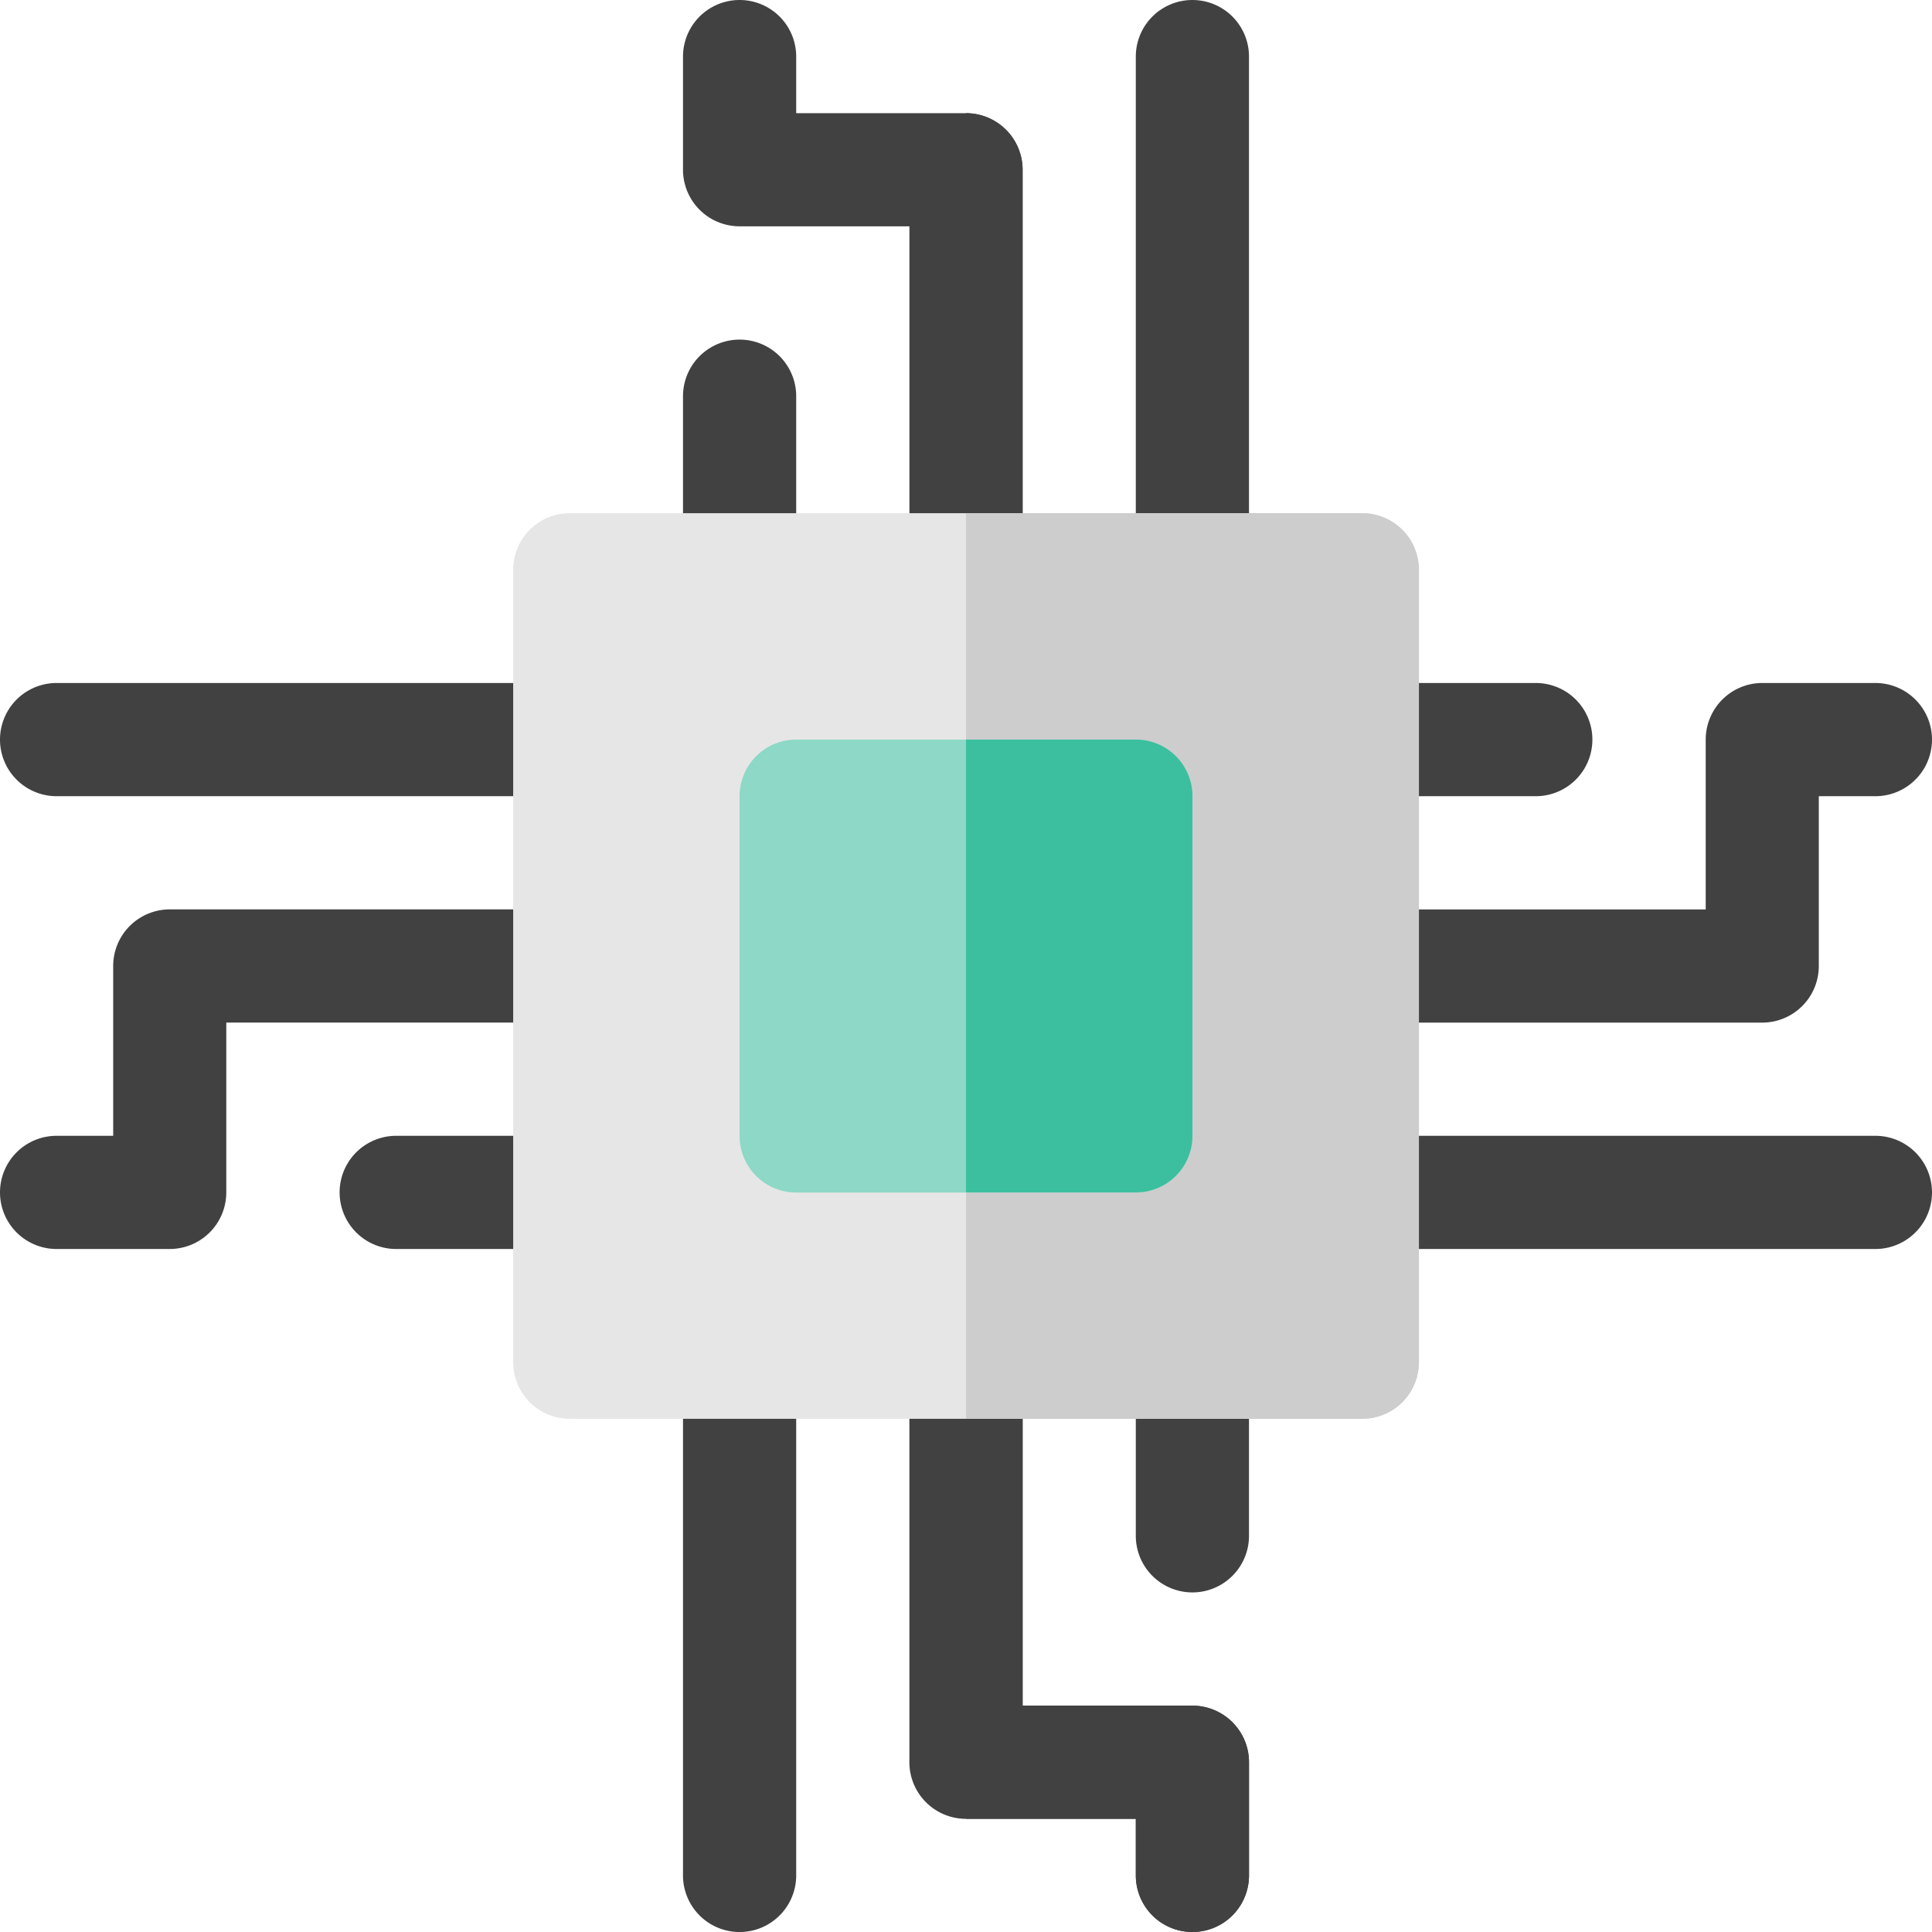 <svg id="chip" xmlns="http://www.w3.org/2000/svg" width="73.119" height="73.119" viewBox="0 0 73.119 73.119">
  <path id="Path_3357" data-name="Path 3357" d="M354.711,185.284h-6.569a2.142,2.142,0,0,1,0-4.284h6.569a2.142,2.142,0,0,1,0,4.284Z" transform="translate(-296.587 -155.151)" fill="#414141"/>
  <path id="Path_3358" data-name="Path 3358" d="M367.564,305.284H348.142a2.142,2.142,0,0,1,0-4.284h19.422a2.142,2.142,0,0,1,0,4.284Z" transform="translate(-296.587 -258.014)" fill="#414141"/>
  <path id="Path_3359" data-name="Path 3359" d="M363.28,193.853H348.142a2.142,2.142,0,0,1,0-4.284h13v-6.426A2.142,2.142,0,0,1,363.28,181h4.284a2.142,2.142,0,0,1,0,4.284h-2.142v6.426A2.142,2.142,0,0,1,363.28,193.853Z" transform="translate(-296.587 -155.151)" fill="#414141"/>
  <g id="Group_273" data-name="Group 273">
    <path id="Path_3360" data-name="Path 3360" d="M98.711,305.284H92.142a2.142,2.142,0,1,1,0-4.284h6.569a2.142,2.142,0,1,1,0,4.284Z" transform="translate(-77.147 -258.014)" fill="#414141"/>
    <path id="Path_3361" data-name="Path 3361" d="M21.564,185.284H2.142a2.142,2.142,0,1,1,0-4.284H21.564a2.142,2.142,0,1,1,0,4.284Z" transform="translate(0 -155.151)" fill="#414141"/>
    <path id="Path_3362" data-name="Path 3362" d="M6.426,253.853H2.142a2.142,2.142,0,0,1,0-4.284H4.284v-6.426A2.142,2.142,0,0,1,6.426,241H21.564a2.142,2.142,0,0,1,0,4.284h-13v6.426A2.142,2.142,0,0,1,6.426,253.853Z" transform="translate(0 -206.583)" fill="#414141"/>
    <path id="Path_3363" data-name="Path 3363" d="M191.711,23.707a2.142,2.142,0,0,1-2.142-2.142v-13h-6.426A2.142,2.142,0,0,1,181,6.426V2.142a2.142,2.142,0,1,1,4.284,0V4.284h6.426a2.142,2.142,0,0,1,2.142,2.142V21.564A2.142,2.142,0,0,1,191.711,23.707Z" transform="translate(-155.151)" fill="#414141"/>
  </g>
  <path id="Path_3364" data-name="Path 3364" d="M256,30V49.422a2.142,2.142,0,0,0,2.142-2.142V32.142A2.142,2.142,0,0,0,256,30Z" transform="translate(-219.44 -25.716)" fill="#414141"/>
  <path id="Path_3365" data-name="Path 3365" d="M183.142,100.854A2.142,2.142,0,0,1,181,98.711V92.142a2.142,2.142,0,1,1,4.284,0v6.569A2.142,2.142,0,0,1,183.142,100.854Z" transform="translate(-155.151 -77.147)" fill="#414141"/>
  <path id="Path_3366" data-name="Path 3366" d="M303.142,23.707A2.142,2.142,0,0,1,301,21.564V2.142a2.142,2.142,0,0,1,4.284,0V21.564A2.142,2.142,0,0,1,303.142,23.707Z" transform="translate(-258.014)" fill="#414141"/>
  <path id="Path_3367" data-name="Path 3367" d="M303.142,356.854A2.142,2.142,0,0,1,301,354.711v-6.569a2.142,2.142,0,0,1,4.284,0v6.569A2.142,2.142,0,0,1,303.142,356.854Z" transform="translate(-258.014 -296.587)" fill="#414141"/>
  <path id="Path_3368" data-name="Path 3368" d="M183.142,369.707A2.142,2.142,0,0,1,181,367.564V348.142a2.142,2.142,0,0,1,4.284,0v19.422A2.142,2.142,0,0,1,183.142,369.707Z" transform="translate(-155.151 -296.587)" fill="#414141"/>
  <path id="Path_3369" data-name="Path 3369" d="M251.711,369.707a2.142,2.142,0,0,1-2.142-2.142v-2.142h-6.426A2.142,2.142,0,0,1,241,363.28V348.142a2.142,2.142,0,0,1,4.284,0v13h6.426a2.142,2.142,0,0,1,2.142,2.142v4.284A2.142,2.142,0,0,1,251.711,369.707Z" transform="translate(-206.583 -296.587)" fill="#414141"/>
  <path id="Path_3370" data-name="Path 3370" d="M264.569,361.138h-6.426v-13A2.142,2.142,0,0,0,256,346v19.422h6.427v2.142a2.142,2.142,0,0,0,4.284,0V363.28A2.142,2.142,0,0,0,264.569,361.138Z" transform="translate(-219.44 -296.587)" fill="#414141"/>
  <path id="Path_3371" data-name="Path 3371" d="M168.132,136h-29.99A2.142,2.142,0,0,0,136,138.142v29.99a2.142,2.142,0,0,0,2.142,2.142h29.99a2.142,2.142,0,0,0,2.142-2.142v-29.99A2.142,2.142,0,0,0,168.132,136Z" transform="translate(-116.578 -116.578)" fill="#e6e6e6"/>
  <path id="Path_3372" data-name="Path 3372" d="M271,136H256v34.275h15a2.142,2.142,0,0,0,2.142-2.142v-29.99A2.142,2.142,0,0,0,271,136Z" transform="translate(-219.44 -116.578)" fill="#cdcdce"/>
  <path id="Path_3373" data-name="Path 3373" d="M211,196H198.142A2.142,2.142,0,0,0,196,198.142V211a2.142,2.142,0,0,0,2.142,2.142H211A2.142,2.142,0,0,0,213.137,211V198.142A2.142,2.142,0,0,0,211,196Z" transform="translate(-168.009 -168.009)" fill="#8dd8c6"/>
  <path id="Path_3374" data-name="Path 3374" d="M262.427,196H256v17.137h6.427A2.142,2.142,0,0,0,264.569,211V198.142A2.142,2.142,0,0,0,262.427,196Z" transform="translate(-219.44 -168.009)" fill="#3cbf9f"/>
</svg>
